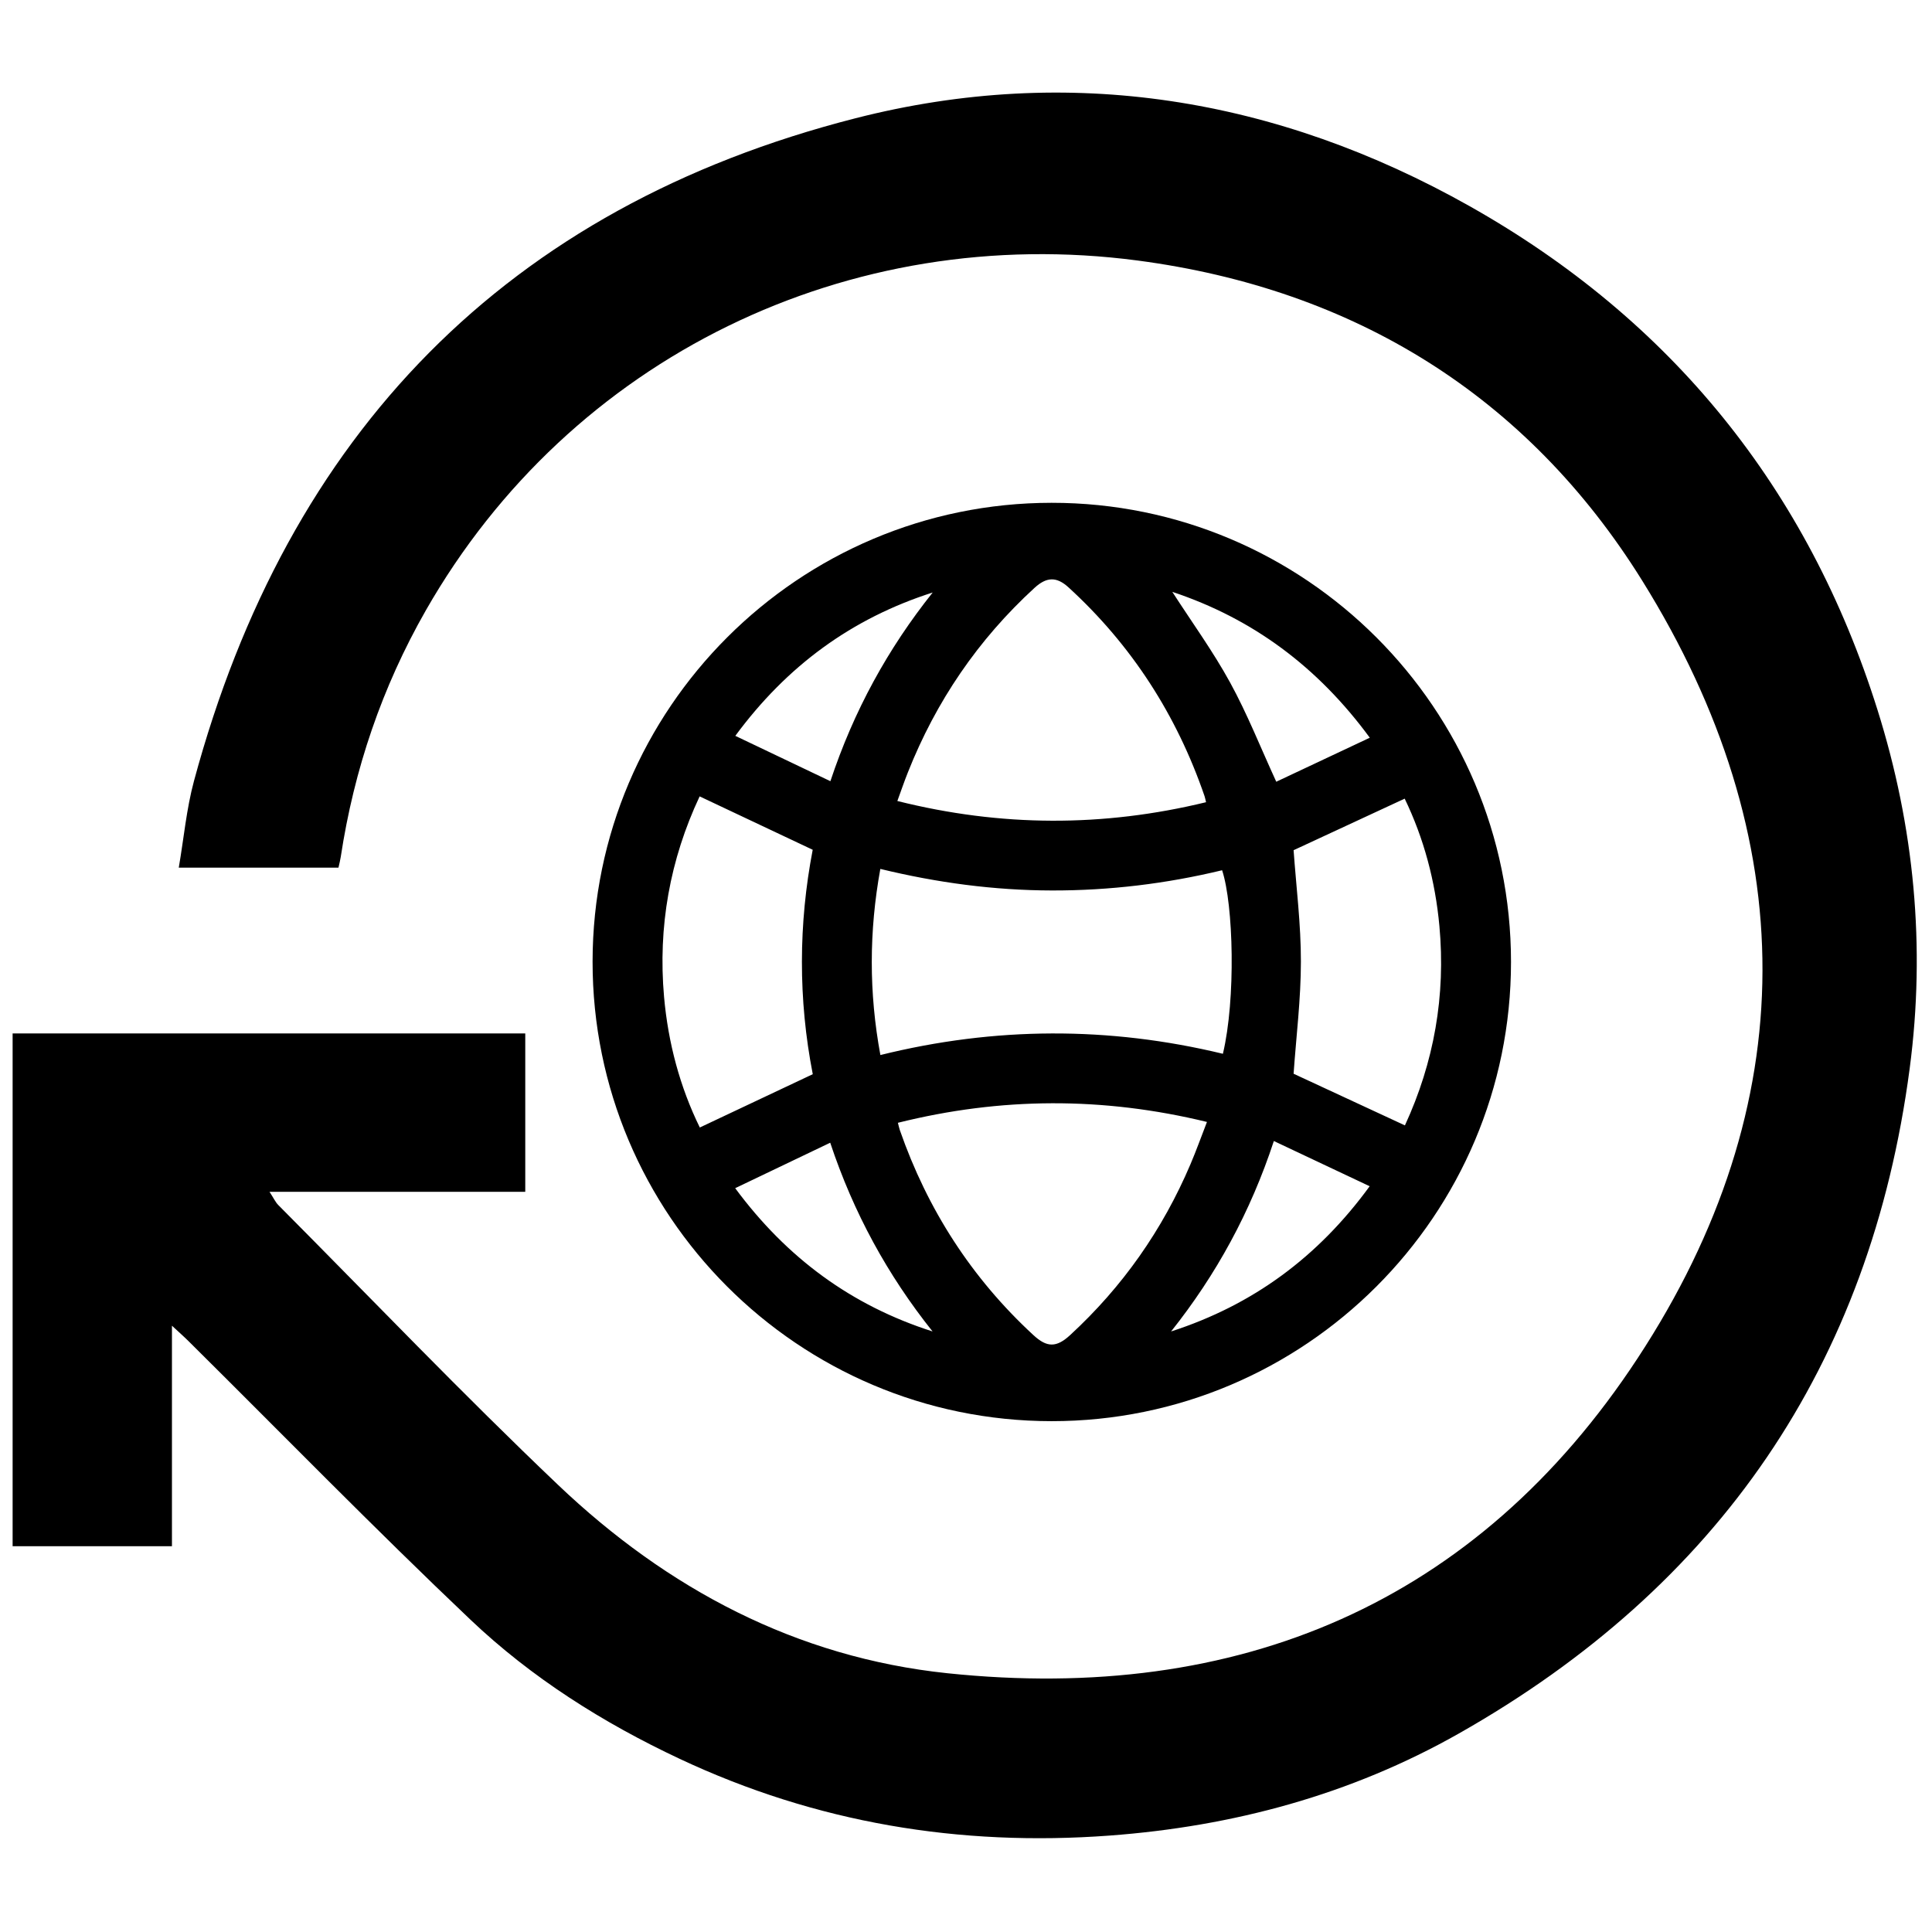 <!-- Generated by IcoMoon.io -->
<svg version="1.1" xmlns="http://www.w3.org/2000/svg" width="32" height="32" viewBox="0 0 32 32">
<title>change_domain_alt2</title>
<path d="M2.848 21.955c0 1.253 0 2.44 0 3.655-0.891 0-1.754 0-2.639 0 0-2.824 0-5.649 0-8.493 2.832 0 5.649 0 8.491 0 0 0.869 0 1.731 0 2.623-1.4 0-2.79 0-4.236 0 0.069 0.105 0.098 0.172 0.146 0.22 1.541 1.55 3.053 3.131 4.636 4.637 1.806 1.718 3.943 2.855 6.446 3.117 4.818 0.504 8.765-1.154 11.432-5.217 2.76-4.203 2.73-8.615 0.076-12.88-1.906-3.063-4.775-4.83-8.358-5.302-4.777-0.63-9.39 1.596-11.789 5.795-0.725 1.27-1.189 2.635-1.409 4.082-0.008 0.054-0.022 0.106-0.038 0.179-0.862 0-1.715 0-2.645 0 0.084-0.488 0.127-0.973 0.252-1.436 1.552-5.754 5.179-9.501 10.959-10.977 3.54-0.904 6.983-0.339 10.172 1.458 3.339 1.882 5.602 4.679 6.753 8.341 0.609 1.936 0.8 3.923 0.533 5.943-0.649 4.918-3.17 8.579-7.468 11.013-1.787 1.012-3.734 1.538-5.786 1.69-2.484 0.184-4.859-0.21-7.118-1.271-1.27-0.596-2.453-1.343-3.467-2.306-1.585-1.504-3.112-3.069-4.664-4.608-0.075-0.075-0.155-0.145-0.282-0.263z"></path>
<path d="M17.417 8.328c4.198-0.002 7.61 3.408 7.61 7.605s-3.413 7.608-7.61 7.606-7.605-3.415-7.602-7.613c0.003-4.191 3.41-7.596 7.602-7.598zM14.581 17.475c1.899-0.471 3.788-0.476 5.674-0.021 0.216-0.907 0.175-2.47-0.013-3.040-0.925 0.223-1.865 0.337-2.819 0.335-0.958-0.002-1.9-0.128-2.842-0.357-0.188 1.035-0.19 2.050 0.001 3.083zM14.872 18.597c0.015 0.056 0.021 0.089 0.032 0.121 0.458 1.315 1.189 2.452 2.214 3.397 0.224 0.207 0.381 0.206 0.606-0.001 0.869-0.8 1.532-1.745 1.994-2.831 0.096-0.225 0.178-0.456 0.273-0.7-1.72-0.418-3.411-0.412-5.119 0.014zM14.863 13.267c1.716 0.43 3.41 0.434 5.113 0.020-0.011-0.044-0.016-0.074-0.025-0.101-0.461-1.341-1.205-2.499-2.254-3.458-0.196-0.179-0.361-0.175-0.561 0.008-0.936 0.857-1.632 1.879-2.099 3.058-0.060 0.15-0.112 0.303-0.174 0.473zM11.588 13.191c-0.492 1.048-0.692 2.159-0.589 3.322 0.068 0.762 0.263 1.491 0.592 2.162 0.632-0.298 1.246-0.588 1.871-0.883-0.242-1.239-0.237-2.491-0.001-3.717-0.632-0.298-1.243-0.587-1.872-0.884zM21.427 17.785c0.595 0.276 1.215 0.564 1.843 0.855 0.483-1.048 0.677-2.15 0.571-3.302-0.068-0.742-0.257-1.452-0.575-2.11-0.635 0.295-1.252 0.581-1.84 0.854 0.044 0.616 0.122 1.231 0.121 1.846-0 0.62-0.078 1.24-0.121 1.856zM22.688 12.219c-0.864-1.177-1.942-1.974-3.271-2.416 0.323 0.501 0.673 0.983 0.957 1.501s0.502 1.071 0.765 1.644c0.492-0.231 1.008-0.474 1.549-0.729zM21.099 18.899c-0.387 1.177-0.954 2.213-1.702 3.154 1.353-0.437 2.434-1.232 3.289-2.405-0.535-0.253-1.048-0.495-1.587-0.749zM12.177 19.68c0.857 1.159 1.93 1.945 3.269 2.373-0.745-0.934-1.308-1.963-1.695-3.126-0.53 0.253-1.040 0.497-1.574 0.753zM15.447 9.814c-1.338 0.428-2.412 1.213-3.268 2.374 0.536 0.256 1.048 0.5 1.575 0.751 0.388-1.169 0.952-2.194 1.694-3.125z"></path>
</svg>
